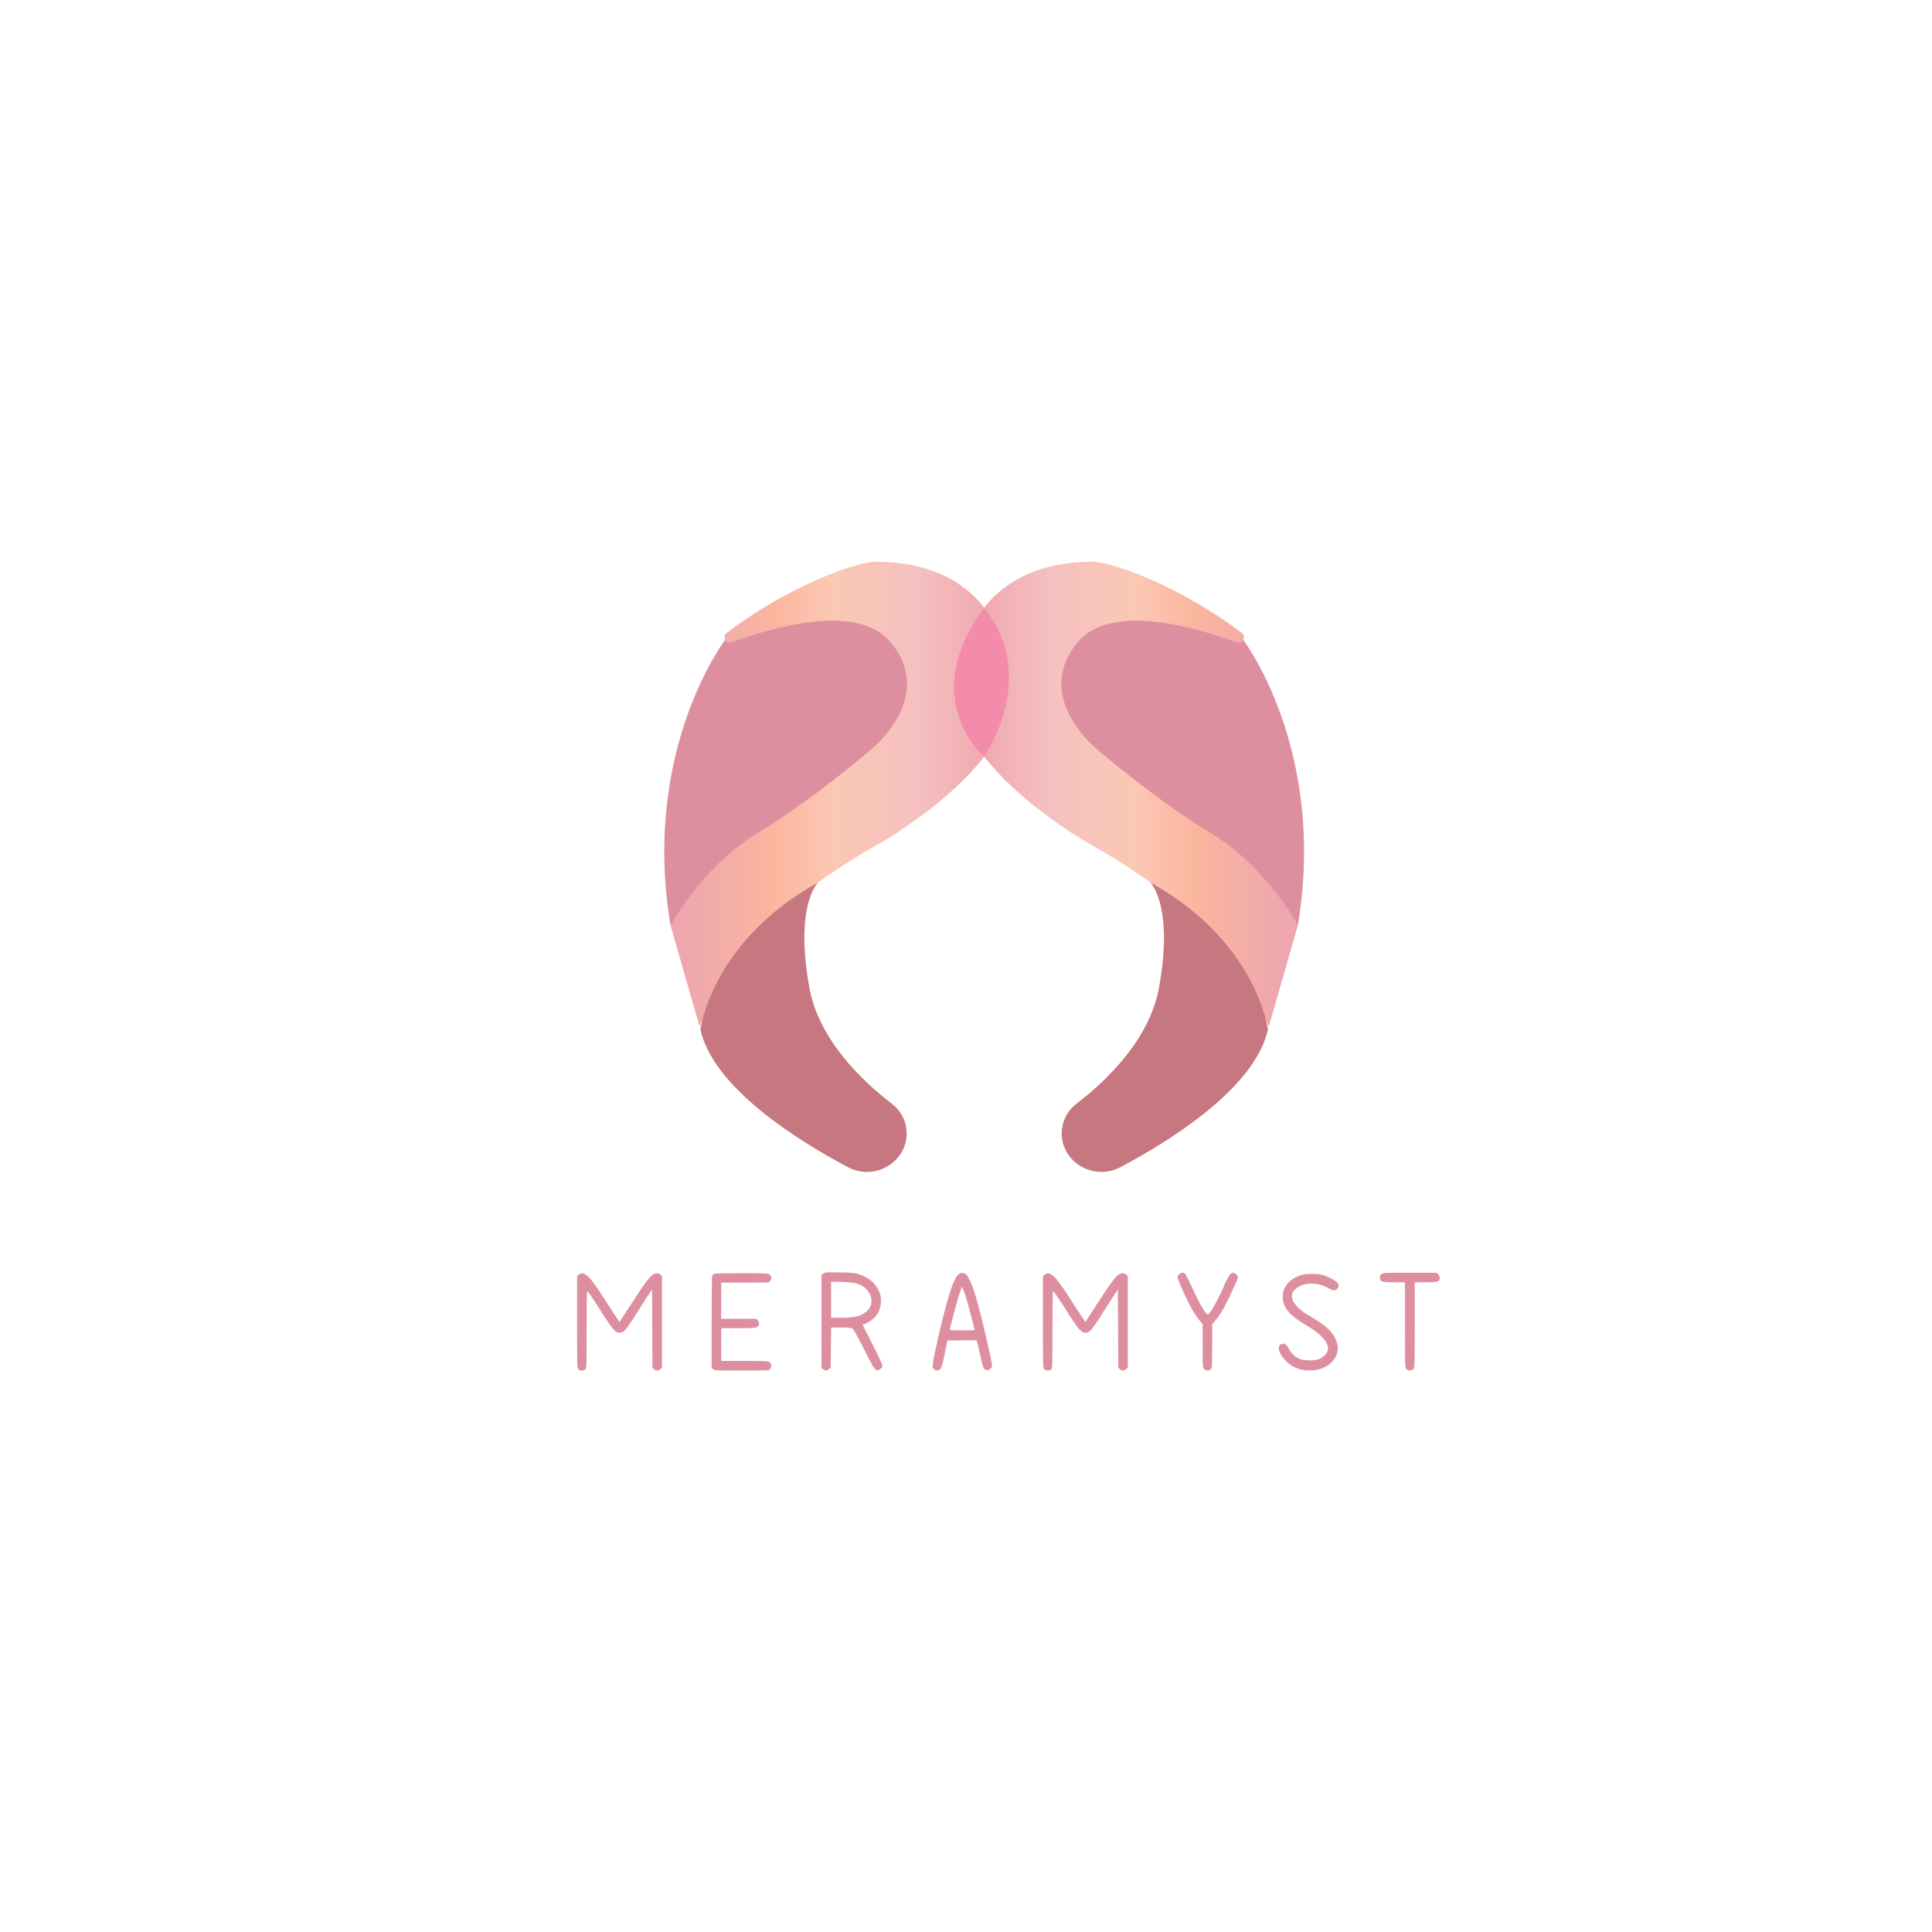 <?xml version="1.0" encoding="utf-8"?>
<!-- Generator: Adobe Illustrator 24.0.0, SVG Export Plug-In . SVG Version: 6.00 Build 0)  -->
<svg version="1.1" id="Layer_1" xmlns="http://www.w3.org/2000/svg" xmlns:xlink="http://www.w3.org/1999/xlink" x="0px" y="0px"
	 viewBox="0 0 595.28 595.28" style="enable-background:new 0 0 595.28 595.28;" xml:space="preserve">
<style type="text/css">
	.st0{fill:#DD8F9F;}
	.st1{fill:none;}
	.st2{fill:url(#SVGID_1_);}
	.st3{fill:#C67780;}
	.st4{fill:url(#SVGID_2_);}
	.st5{fill:#F38BAA;}
</style>
<path class="st0" d="M206.59,285.12c-9.04-54.09,16.84-87.96,16.84-87.96s52.55-21.46,60.76,2.44s-20.37,42.59-36.09,49.66
	S206.59,285.12,206.59,285.12z"/>
<g>
	<path class="st0" d="M178.34,392.75c0.37-0.3,0.72-0.45,1.05-0.45c0.57,0,1.33,0.5,2.3,1.5c0.97,1.03,2.73,3.56,5.29,7.59
		c1.9,2.96,3.03,4.69,3.4,5.19l0.5,0.75l1.75-2.7c3.03-4.69,5.09-7.8,6.19-9.31c1.1-1.51,1.96-2.44,2.6-2.77
		c0.4-0.17,0.75-0.25,1.05-0.25c0.37,0,0.7,0.15,1,0.45l0.5,0.45v28.17l-0.45,0.45c-0.3,0.3-0.65,0.45-1.05,0.45
		c-0.37,0-0.72-0.15-1.05-0.45l-0.4-0.45c0-2.66-0.02-6.67-0.05-12.01c-0.03-5.34-0.05-9.35-0.05-12.01l-1.35,1.95
		c-0.5,0.8-1.43,2.26-2.8,4.39c-2.3,3.7-3.8,5.84-4.49,6.44c-0.33,0.3-0.82,0.47-1.45,0.5c-0.4,0-0.69-0.07-0.87-0.2
		c-0.18-0.13-0.52-0.45-1.02-0.95c-0.73-0.8-2.2-2.95-4.39-6.44c-2.3-3.6-3.5-5.34-3.6-5.24c-0.13,0.07-0.2,4.03-0.2,11.88
		c0,5.73-0.02,9.14-0.05,10.24c-0.03,1.1-0.13,1.75-0.3,1.95c-0.23,0.27-0.61,0.4-1.12,0.4c-0.52,0-0.89-0.13-1.12-0.4
		c-0.17-0.2-0.27-0.95-0.3-2.25c-0.03-1.3-0.05-5.39-0.05-12.29V393.2L178.34,392.75z"/>
	<path class="st0" d="M220.12,392.45c0.23-0.1,3.05-0.15,8.44-0.15h3.84c2.83,0,4.39,0.12,4.69,0.35c0.33,0.23,0.52,0.62,0.55,1.15
		c0,0.43-0.15,0.78-0.45,1.05c-0.17,0.17-0.59,0.27-1.27,0.3c-0.68,0.03-2.8,0.05-6.37,0.05h-7.34v11.14h10.84l0.45,0.5
		c0.27,0.37,0.4,0.7,0.4,1c0,0.5-0.28,0.88-0.85,1.15c-0.27,0.17-2.17,0.25-5.69,0.25h-5.14v10.09h7.19c3.5,0,5.59,0.02,6.29,0.05
		s1.17,0.15,1.4,0.35c0.33,0.23,0.52,0.6,0.55,1.1c0,0.43-0.15,0.8-0.45,1.1c-0.17,0.17-0.63,0.27-1.4,0.3
		c-0.77,0.03-3.2,0.05-7.29,0.05c-4.16,0-6.61-0.02-7.34-0.05s-1.22-0.15-1.45-0.35l-0.45-0.4v-14.03c0-9.39,0.07-14.2,0.2-14.43
		C219.61,392.76,219.83,392.58,220.12,392.45z"/>
	<path class="st0" d="M253.67,392.4c0.3-0.27,1.03-0.4,2.2-0.4c1.03,0,1.95,0.02,2.75,0.05c2.9,0.03,4.73,0.17,5.49,0.4
		c3.16,0.9,5.38,2.61,6.64,5.14c0.43,0.9,0.67,1.93,0.7,3.1c0,3.1-1.4,5.38-4.2,6.84l-1.45,0.7l3.1,6.09c1.96,3.86,2.96,6.06,3,6.59
		c0,0.27-0.27,0.62-0.8,1.05c-0.33,0.27-0.72,0.32-1.15,0.15c-0.27-0.1-0.61-0.5-1.02-1.2c-0.42-0.7-1.31-2.41-2.67-5.14
		c-2.06-4.09-3.28-6.24-3.65-6.44c-0.43-0.2-1.6-0.3-3.5-0.3h-3l-0.1,6.19l-0.05,6.14l-0.55,0.45c-0.37,0.3-0.67,0.45-0.92,0.45
		c-0.25,0-0.54-0.12-0.87-0.35l-0.5-0.4V392.8L253.67,392.4z M264.06,395.49c-0.77-0.23-2.31-0.4-4.64-0.5l-3.35-0.1v11.14h2.8
		c2.3,0,4.06-0.16,5.29-0.47c1.23-0.32,2.25-0.87,3.05-1.67c0.9-0.9,1.33-1.93,1.3-3.1c0-1.1-0.4-2.15-1.2-3.15
		S265.43,395.93,264.06,395.49z"/>
	<path class="st0" d="M295.56,392.5c0.3-0.2,0.58-0.3,0.85-0.3c0.2,0,0.52,0.08,0.95,0.25c0.96,0.5,2.13,3.1,3.5,7.79
		c0.73,2.46,1.71,6.34,2.95,11.64c1.23,5.29,1.85,8.26,1.85,8.89c0,0.33-0.16,0.65-0.47,0.95c-0.32,0.3-0.64,0.45-0.97,0.45
		c-0.53,0-0.92-0.24-1.17-0.72c-0.25-0.48-0.61-1.84-1.07-4.07c-0.63-2.86-0.97-4.31-1.02-4.34s-0.52-0.05-1.42-0.05h-3.2
		l-4.44,0.05l-0.85,4.19c-0.4,2.03-0.72,3.35-0.97,3.95s-0.57,0.95-0.97,1.05h-0.1c-0.07,0.03-0.12,0.05-0.15,0.05
		c-0.33,0-0.67-0.12-1-0.35c-0.33-0.23-0.5-0.52-0.5-0.85c0-1.46,1.02-6.33,3.05-14.58c1.46-5.89,2.66-9.84,3.6-11.84
		C294.46,393.61,295,392.9,295.56,392.5z M297.86,400.49c-0.37-1.37-0.73-2.43-1.1-3.2l-0.4-0.9l-0.35,1.1
		c-0.53,1.4-1.35,4.23-2.45,8.49c-0.1,0.5-0.23,1.06-0.4,1.67c-0.17,0.62-0.3,1.09-0.4,1.42s-0.15,0.53-0.15,0.6
		c0,0.17,1.26,0.25,3.79,0.25c2.6,0,3.9-0.03,3.9-0.1c0-0.17-0.33-1.51-1-4.04S298.16,401.49,297.86,400.49z"/>
	<path class="st0" d="M321.87,392.75c0.37-0.3,0.71-0.45,1.05-0.45c0.57,0,1.33,0.5,2.3,1.5c0.96,1.03,2.73,3.56,5.29,7.59
		c1.9,2.96,3.03,4.69,3.4,5.19l0.5,0.75l1.75-2.7c3.03-4.69,5.09-7.8,6.19-9.31c1.1-1.51,1.96-2.44,2.6-2.77
		c0.4-0.17,0.75-0.25,1.05-0.25c0.37,0,0.7,0.15,1,0.45l0.5,0.45v28.17l-0.45,0.45c-0.3,0.3-0.65,0.45-1.05,0.45
		c-0.37,0-0.72-0.15-1.05-0.45l-0.4-0.45c0-2.66-0.02-6.67-0.05-12.01c-0.03-5.34-0.05-9.35-0.05-12.01l-1.35,1.95
		c-0.5,0.8-1.43,2.26-2.8,4.39c-2.3,3.7-3.79,5.84-4.49,6.44c-0.33,0.3-0.82,0.47-1.45,0.5c-0.4,0-0.69-0.07-0.87-0.2
		c-0.18-0.13-0.52-0.45-1.02-0.95c-0.73-0.8-2.2-2.95-4.39-6.44c-2.3-3.6-3.5-5.34-3.6-5.24c-0.13,0.07-0.2,4.03-0.2,11.88
		c0,5.73-0.02,9.14-0.05,10.24s-0.13,1.75-0.3,1.95c-0.23,0.27-0.61,0.4-1.12,0.4c-0.52,0-0.89-0.13-1.12-0.4
		c-0.17-0.2-0.27-0.95-0.3-2.25c-0.03-1.3-0.05-5.39-0.05-12.29V393.2L321.87,392.75z"/>
	<path class="st0" d="M363.31,392.6c0.3-0.3,0.65-0.45,1.05-0.45c0.3,0,0.57,0.1,0.8,0.3c0.23,0.2,0.87,1.45,1.9,3.75
		c2.26,4.93,3.84,7.81,4.74,8.64c0.23,0.2,0.52,0.1,0.85-0.3c1.3-1.6,2.91-4.64,4.84-9.14c0.97-2.2,1.76-3.28,2.4-3.25
		c0.33,0,0.67,0.17,1,0.5c0.3,0.23,0.47,0.5,0.5,0.8c0,0.37-0.35,1.32-1.05,2.85c-2.43,5.43-4.39,8.96-5.89,10.59l-0.95,1.05v6.69
		c0,3.83-0.06,6.06-0.17,6.69c-0.12,0.63-0.52,0.95-1.22,0.95c-0.5,0-0.88-0.17-1.15-0.5c-0.2-0.23-0.32-0.67-0.35-1.32
		c-0.03-0.65-0.05-2.6-0.05-5.87v-6.59l-1-1.2c-0.67-0.8-1.27-1.65-1.8-2.55c-0.87-1.43-1.91-3.48-3.12-6.14
		c-1.22-2.66-1.82-4.21-1.82-4.64C362.81,393.21,362.98,392.93,363.31,392.6z"/>
	<path class="st0" d="M401.4,392.75c0.6-0.17,1.54-0.25,2.82-0.25c1.28,0,2.24,0.08,2.87,0.25c0.8,0.17,1.76,0.53,2.87,1.1
		s1.81,1.02,2.07,1.35c0.23,0.27,0.37,0.6,0.4,1c0,0.33-0.16,0.65-0.47,0.95s-0.61,0.45-0.87,0.45c-0.33,0-0.97-0.25-1.9-0.75
		c-1.57-0.9-3.27-1.35-5.12-1.35s-3.39,0.48-4.62,1.45c-0.93,0.67-1.4,1.52-1.4,2.55c0,0.03,0.01,0.09,0.03,0.17
		c0.02,0.08,0.02,0.14,0.02,0.17c0.17,0.9,0.7,1.82,1.6,2.77c0.9,0.95,2.05,1.82,3.45,2.62c2.83,1.63,4.89,3.08,6.19,4.34
		c1.3,1.27,2.16,2.66,2.6,4.2c0.13,0.43,0.22,0.97,0.25,1.6c0,1.73-0.7,3.25-2.1,4.54c-1.67,1.56-3.89,2.35-6.69,2.35
		c-3.06,0-5.58-1.1-7.54-3.3c-1.23-1.4-1.85-2.6-1.85-3.6c0-0.47,0.13-0.8,0.4-1c0.33-0.23,0.67-0.35,1-0.35
		c0.63,0,1.2,0.52,1.7,1.55c0.3,0.63,0.74,1.23,1.32,1.8c0.58,0.57,1.21,1,1.87,1.3c0.73,0.3,1.8,0.47,3.2,0.5
		c1.5,0,2.6-0.2,3.3-0.6c1.4-0.77,2.18-1.67,2.35-2.7c0.03-0.13,0.05-0.3,0.05-0.5c0-0.33-0.17-0.87-0.5-1.6
		c-0.87-1.67-2.86-3.43-5.99-5.29c-2.83-1.66-4.79-3.16-5.87-4.49s-1.62-2.85-1.62-4.54c0-0.93,0.2-1.78,0.6-2.55
		c0.47-1,1.2-1.86,2.2-2.6S400.14,393.05,401.4,392.75z"/>
	<path class="st0" d="M425.66,392.55c0.23-0.2,0.73-0.32,1.5-0.35c0.76-0.03,3.18-0.05,7.24-0.05h8.24l0.45,0.45
		c0.33,0.33,0.52,0.72,0.55,1.15c0,0.37-0.14,0.68-0.42,0.95c-0.28,0.27-1.57,0.4-3.87,0.4h-3.45v13.13
		c0,6.53-0.02,10.37-0.05,11.54c-0.03,1.17-0.15,1.85-0.35,2.05c-0.3,0.3-0.67,0.45-1.1,0.45s-0.8-0.15-1.1-0.45
		c-0.2-0.2-0.32-0.88-0.35-2.05c-0.03-1.17-0.05-5.01-0.05-11.54v-13.13h-3.45c-2.33,0-3.63-0.13-3.9-0.4c-0.27-0.27-0.4-0.6-0.4-1
		C425.16,393.16,425.33,392.78,425.66,392.55z"/>
</g>
<path class="st1" d="M310.71,310.23"/>
<g>
	<linearGradient id="SVGID_1_" gradientUnits="userSpaceOnUse" x1="206.594" y1="245.144" x2="312.039" y2="245.144">
		<stop  offset="0.054" style="stop-color:#EEA7AD"/>
		<stop  offset="0.304" style="stop-color:#FAB69F"/>
		<stop  offset="0.475" style="stop-color:#FBC8B4"/>
		<stop  offset="0.726" style="stop-color:#F5C0C0"/>
		<stop  offset="0.989" style="stop-color:#EDA2A9"/>
	</linearGradient>
	<path class="st2" d="M302.84,186.68c-6.4-7.84-16.97-13.61-33.03-13.61c-5.7,0-26.7,7.32-45.91,21.95
		c-1.53,1.16-0.23,3.56,1.57,2.9c13.99-5.14,38.95-11.99,48.93-0.07c14.23,16.98-5.97,33.04-5.97,33.04s-17.44,15.14-34.88,25.7
		c-17.44,10.55-26.96,28.53-26.96,28.53l9.23,32.11c-0.48-2.16-0.06-0.22,1.55-5.64c8.02-26.96,52.31-50.94,52.31-50.94
		s43.18-23.75,42.25-49.53C313.14,202.5,302.84,186.68,302.84,186.68z"/>
</g>
<path class="st3" d="M274.84,340.12c-9.3-7.13-22.57-19.83-25.48-35.85c-3.83-21.05,0.57-29.48,2.14-31.7l0.51-0.64
	c-32.86,18.2-36.19,45.3-36.19,45.3c4.03,18.23,30.79,34.64,45.48,42.41c5.44,2.88,12.13,1.37,15.8-3.56
	C280.86,351.03,279.83,343.94,274.84,340.12z"/>
<path class="st0" d="M399.89,285.12c9.04-54.09-16.84-87.96-16.84-87.96s-52.55-21.46-60.76,2.44s20.37,42.59,36.09,49.66
	C374.09,256.32,399.89,285.12,399.89,285.12z"/>
<g>
	
		<linearGradient id="SVGID_2_" gradientUnits="userSpaceOnUse" x1="116.828" y1="245.144" x2="222.273" y2="245.144" gradientTransform="matrix(-1 0 0 1 516.718 0)">
		<stop  offset="0.054" style="stop-color:#EEA7AD"/>
		<stop  offset="0.304" style="stop-color:#FAB69F"/>
		<stop  offset="0.475" style="stop-color:#FBC8B4"/>
		<stop  offset="0.726" style="stop-color:#F5C0C0"/>
		<stop  offset="0.989" style="stop-color:#EDA2A9"/>
	</linearGradient>
	<path class="st4" d="M303.65,186.68c6.4-7.84,16.97-13.61,33.03-13.61c5.7,0,26.7,7.32,45.91,21.95c1.53,1.16,0.23,3.56-1.57,2.9
		c-13.99-5.14-38.95-11.99-48.93-0.07c-14.23,16.98,5.97,33.04,5.97,33.04s17.44,15.14,34.88,25.7
		c17.44,10.55,26.96,28.53,26.96,28.53l-9.23,32.11c0.48-2.16,0.06-0.22-1.55-5.64c-8.02-26.96-52.31-50.94-52.31-50.94
		s-43.18-23.75-42.25-49.53C293.34,202.5,303.65,186.68,303.65,186.68z"/>
</g>
<path class="st3" d="M331.64,340.12c9.3-7.13,22.57-19.83,25.48-35.85c3.83-21.05-0.57-29.48-2.14-31.7l-0.51-0.64
	c32.86,18.2,36.19,45.3,36.19,45.3c-4.03,18.23-30.79,34.64-45.48,42.41c-5.44,2.88-12.13,1.37-15.8-3.56
	C325.63,351.03,326.65,343.94,331.64,340.12z"/>
<path class="st5" d="M303.15,187.37c0,0,17.34,17.55,0.1,45.79C303.24,233.16,282.47,215.56,303.15,187.37z"/>
</svg>
